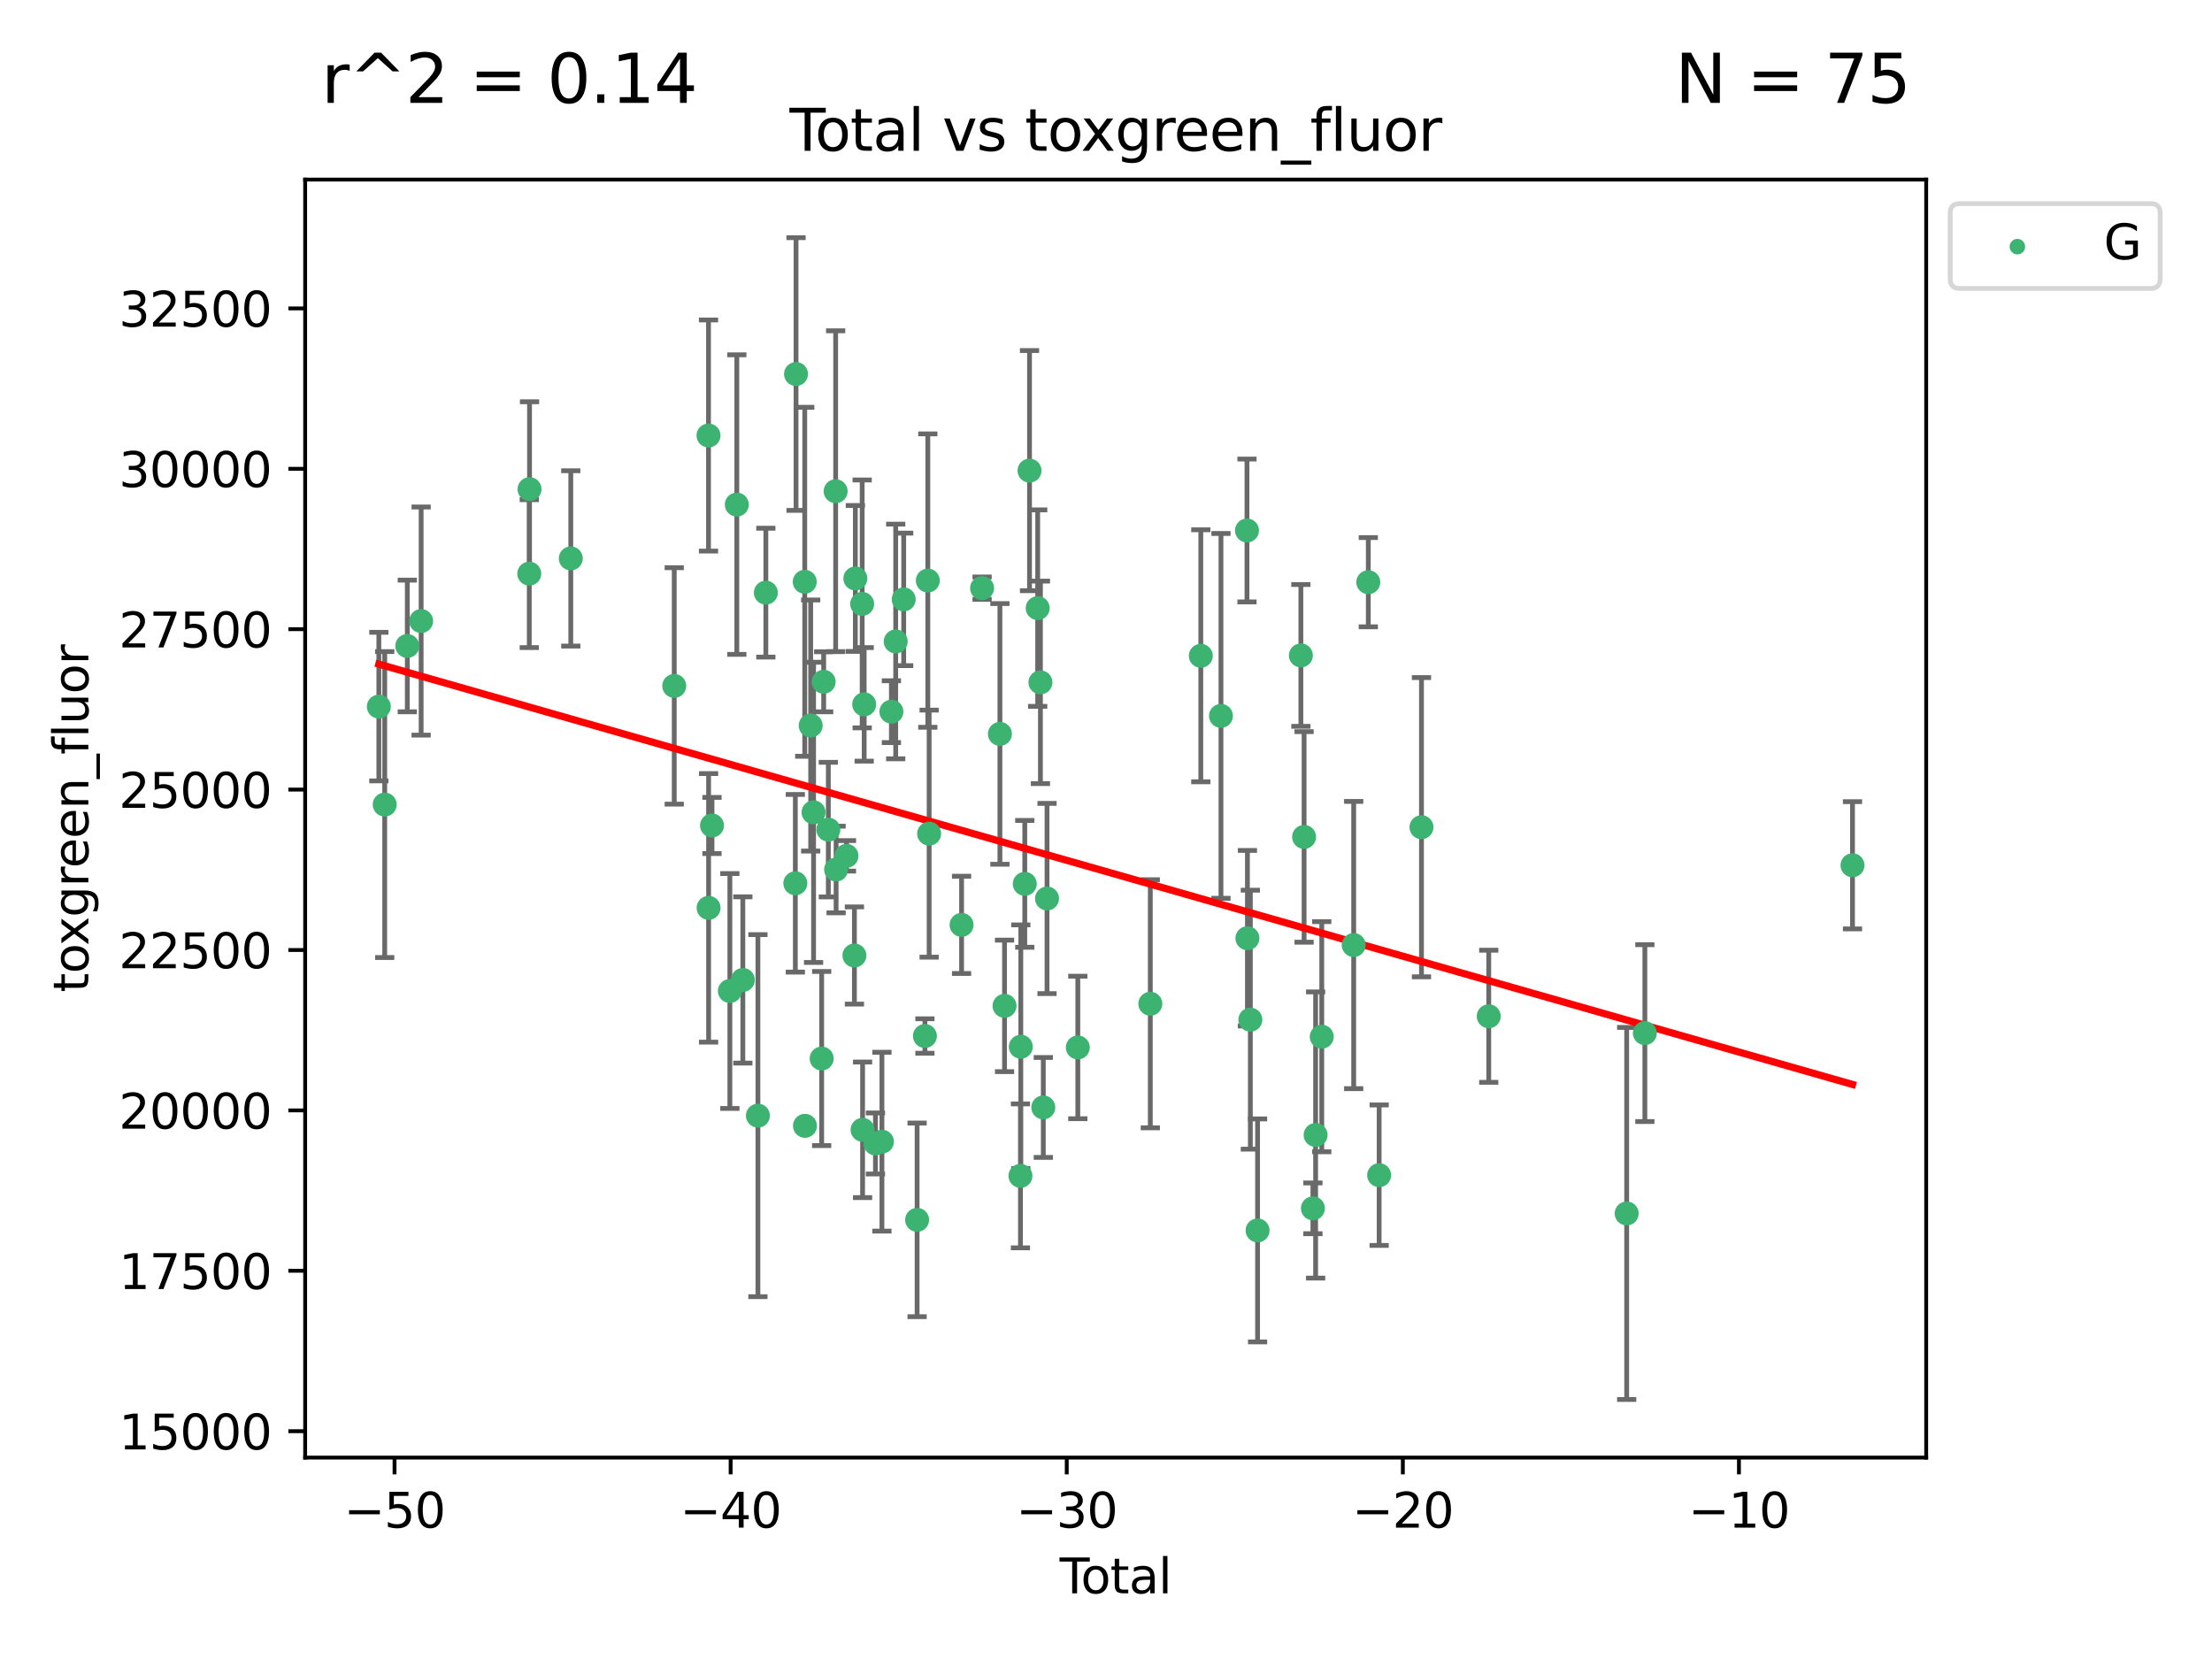 <?xml version="1.0" encoding="utf-8" standalone="no"?>
<!DOCTYPE svg PUBLIC "-//W3C//DTD SVG 1.1//EN"
  "http://www.w3.org/Graphics/SVG/1.1/DTD/svg11.dtd">
<svg xmlns:xlink="http://www.w3.org/1999/xlink" width="460.8pt" height="345.6pt" viewBox="0 0 460.8 345.6" xmlns="http://www.w3.org/2000/svg" version="1.1">
 <defs>
  <style type="text/css">*{stroke-linejoin: round; stroke-linecap: butt}</style>
 </defs>
 <g id="figure_1">
  <g id="patch_1">
   <path d="M 0 345.6 
L 460.8 345.6 
L 460.8 0 
L 0 0 
z
" style="fill: #ffffff"/>
  </g>
  <g id="axes_1">
   <g id="patch_2">
    <path d="M 63.571 303.64 
L 401.26 303.64 
L 401.26 37.411 
L 63.571 37.411 
z
" style="fill: #ffffff"/>
   </g>
   <g id="PathCollection_1">
    <defs>
     <path id="m73613fab55" d="M 0 1.118 
C 0.297 1.118 0.581 1 0.791 0.791 
C 1 0.581 1.118 0.297 1.118 0 
C 1.118 -0.297 1 -0.581 0.791 -0.791 
C 0.581 -1 0.297 -1.118 0 -1.118 
C -0.297 -1.118 -0.581 -1 -0.791 -0.791 
C -1 -0.581 -1.118 -0.297 -1.118 0 
C -1.118 0.297 -1 0.581 -0.791 0.791 
C -0.581 1 -0.297 1.118 0 1.118 
z
" style="stroke: #3cb371"/>
    </defs>
    <g clip-path="url(#pc0d60e5854)">
     <use xlink:href="#m73613fab55" x="78.921" y="147.197" style="fill: #3cb371; stroke: #3cb371"/>
     <use xlink:href="#m73613fab55" x="80.143" y="167.606" style="fill: #3cb371; stroke: #3cb371"/>
     <use xlink:href="#m73613fab55" x="84.848" y="134.567" style="fill: #3cb371; stroke: #3cb371"/>
     <use xlink:href="#m73613fab55" x="87.729" y="129.375" style="fill: #3cb371; stroke: #3cb371"/>
     <use xlink:href="#m73613fab55" x="110.258" y="119.499" style="fill: #3cb371; stroke: #3cb371"/>
     <use xlink:href="#m73613fab55" x="110.312" y="101.902" style="fill: #3cb371; stroke: #3cb371"/>
     <use xlink:href="#m73613fab55" x="118.905" y="116.327" style="fill: #3cb371; stroke: #3cb371"/>
     <use xlink:href="#m73613fab55" x="140.458" y="142.889" style="fill: #3cb371; stroke: #3cb371"/>
     <use xlink:href="#m73613fab55" x="147.595" y="90.726" style="fill: #3cb371; stroke: #3cb371"/>
     <use xlink:href="#m73613fab55" x="147.614" y="189.124" style="fill: #3cb371; stroke: #3cb371"/>
     <use xlink:href="#m73613fab55" x="148.322" y="171.961" style="fill: #3cb371; stroke: #3cb371"/>
     <use xlink:href="#m73613fab55" x="152.044" y="206.445" style="fill: #3cb371; stroke: #3cb371"/>
     <use xlink:href="#m73613fab55" x="153.492" y="105.117" style="fill: #3cb371; stroke: #3cb371"/>
     <use xlink:href="#m73613fab55" x="154.747" y="204.143" style="fill: #3cb371; stroke: #3cb371"/>
     <use xlink:href="#m73613fab55" x="157.889" y="232.409" style="fill: #3cb371; stroke: #3cb371"/>
     <use xlink:href="#m73613fab55" x="159.54" y="123.461" style="fill: #3cb371; stroke: #3cb371"/>
     <use xlink:href="#m73613fab55" x="165.684" y="184.003" style="fill: #3cb371; stroke: #3cb371"/>
     <use xlink:href="#m73613fab55" x="165.828" y="77.919" style="fill: #3cb371; stroke: #3cb371"/>
     <use xlink:href="#m73613fab55" x="167.644" y="121.196" style="fill: #3cb371; stroke: #3cb371"/>
     <use xlink:href="#m73613fab55" x="167.689" y="234.53" style="fill: #3cb371; stroke: #3cb371"/>
     <use xlink:href="#m73613fab55" x="168.882" y="151.139" style="fill: #3cb371; stroke: #3cb371"/>
     <use xlink:href="#m73613fab55" x="169.483" y="169.225" style="fill: #3cb371; stroke: #3cb371"/>
     <use xlink:href="#m73613fab55" x="171.17" y="220.509" style="fill: #3cb371; stroke: #3cb371"/>
     <use xlink:href="#m73613fab55" x="171.586" y="142.028" style="fill: #3cb371; stroke: #3cb371"/>
     <use xlink:href="#m73613fab55" x="172.557" y="172.828" style="fill: #3cb371; stroke: #3cb371"/>
     <use xlink:href="#m73613fab55" x="174.082" y="102.329" style="fill: #3cb371; stroke: #3cb371"/>
     <use xlink:href="#m73613fab55" x="174.176" y="181.138" style="fill: #3cb371; stroke: #3cb371"/>
     <use xlink:href="#m73613fab55" x="176.336" y="178.289" style="fill: #3cb371; stroke: #3cb371"/>
     <use xlink:href="#m73613fab55" x="177.992" y="199.048" style="fill: #3cb371; stroke: #3cb371"/>
     <use xlink:href="#m73613fab55" x="178.185" y="120.505" style="fill: #3cb371; stroke: #3cb371"/>
     <use xlink:href="#m73613fab55" x="179.605" y="125.808" style="fill: #3cb371; stroke: #3cb371"/>
     <use xlink:href="#m73613fab55" x="179.692" y="235.363" style="fill: #3cb371; stroke: #3cb371"/>
     <use xlink:href="#m73613fab55" x="180.026" y="146.731" style="fill: #3cb371; stroke: #3cb371"/>
     <use xlink:href="#m73613fab55" x="182.375" y="238.205" style="fill: #3cb371; stroke: #3cb371"/>
     <use xlink:href="#m73613fab55" x="183.722" y="237.832" style="fill: #3cb371; stroke: #3cb371"/>
     <use xlink:href="#m73613fab55" x="185.695" y="148.253" style="fill: #3cb371; stroke: #3cb371"/>
     <use xlink:href="#m73613fab55" x="186.593" y="133.631" style="fill: #3cb371; stroke: #3cb371"/>
     <use xlink:href="#m73613fab55" x="188.257" y="124.861" style="fill: #3cb371; stroke: #3cb371"/>
     <use xlink:href="#m73613fab55" x="191.05" y="254.122" style="fill: #3cb371; stroke: #3cb371"/>
     <use xlink:href="#m73613fab55" x="192.678" y="215.82" style="fill: #3cb371; stroke: #3cb371"/>
     <use xlink:href="#m73613fab55" x="193.281" y="120.942" style="fill: #3cb371; stroke: #3cb371"/>
     <use xlink:href="#m73613fab55" x="193.556" y="173.665" style="fill: #3cb371; stroke: #3cb371"/>
     <use xlink:href="#m73613fab55" x="200.313" y="192.668" style="fill: #3cb371; stroke: #3cb371"/>
     <use xlink:href="#m73613fab55" x="204.588" y="122.525" style="fill: #3cb371; stroke: #3cb371"/>
     <use xlink:href="#m73613fab55" x="208.3" y="152.887" style="fill: #3cb371; stroke: #3cb371"/>
     <use xlink:href="#m73613fab55" x="209.264" y="209.541" style="fill: #3cb371; stroke: #3cb371"/>
     <use xlink:href="#m73613fab55" x="212.581" y="244.957" style="fill: #3cb371; stroke: #3cb371"/>
     <use xlink:href="#m73613fab55" x="212.653" y="218.054" style="fill: #3cb371; stroke: #3cb371"/>
     <use xlink:href="#m73613fab55" x="213.48" y="184.123" style="fill: #3cb371; stroke: #3cb371"/>
     <use xlink:href="#m73613fab55" x="214.468" y="98.041" style="fill: #3cb371; stroke: #3cb371"/>
     <use xlink:href="#m73613fab55" x="216.169" y="126.68" style="fill: #3cb371; stroke: #3cb371"/>
     <use xlink:href="#m73613fab55" x="216.74" y="142.149" style="fill: #3cb371; stroke: #3cb371"/>
     <use xlink:href="#m73613fab55" x="217.338" y="230.699" style="fill: #3cb371; stroke: #3cb371"/>
     <use xlink:href="#m73613fab55" x="218.115" y="187.175" style="fill: #3cb371; stroke: #3cb371"/>
     <use xlink:href="#m73613fab55" x="224.528" y="218.204" style="fill: #3cb371; stroke: #3cb371"/>
     <use xlink:href="#m73613fab55" x="239.631" y="209.103" style="fill: #3cb371; stroke: #3cb371"/>
     <use xlink:href="#m73613fab55" x="250.151" y="136.616" style="fill: #3cb371; stroke: #3cb371"/>
     <use xlink:href="#m73613fab55" x="254.349" y="149.133" style="fill: #3cb371; stroke: #3cb371"/>
     <use xlink:href="#m73613fab55" x="259.768" y="110.51" style="fill: #3cb371; stroke: #3cb371"/>
     <use xlink:href="#m73613fab55" x="259.861" y="195.449" style="fill: #3cb371; stroke: #3cb371"/>
     <use xlink:href="#m73613fab55" x="260.471" y="212.417" style="fill: #3cb371; stroke: #3cb371"/>
     <use xlink:href="#m73613fab55" x="261.977" y="256.32" style="fill: #3cb371; stroke: #3cb371"/>
     <use xlink:href="#m73613fab55" x="270.997" y="136.539" style="fill: #3cb371; stroke: #3cb371"/>
     <use xlink:href="#m73613fab55" x="271.666" y="174.348" style="fill: #3cb371; stroke: #3cb371"/>
     <use xlink:href="#m73613fab55" x="273.503" y="251.718" style="fill: #3cb371; stroke: #3cb371"/>
     <use xlink:href="#m73613fab55" x="274.068" y="236.438" style="fill: #3cb371; stroke: #3cb371"/>
     <use xlink:href="#m73613fab55" x="275.346" y="215.966" style="fill: #3cb371; stroke: #3cb371"/>
     <use xlink:href="#m73613fab55" x="281.999" y="196.869" style="fill: #3cb371; stroke: #3cb371"/>
     <use xlink:href="#m73613fab55" x="285.041" y="121.282" style="fill: #3cb371; stroke: #3cb371"/>
     <use xlink:href="#m73613fab55" x="287.302" y="244.81" style="fill: #3cb371; stroke: #3cb371"/>
     <use xlink:href="#m73613fab55" x="296.121" y="172.321" style="fill: #3cb371; stroke: #3cb371"/>
     <use xlink:href="#m73613fab55" x="310.133" y="211.707" style="fill: #3cb371; stroke: #3cb371"/>
     <use xlink:href="#m73613fab55" x="338.867" y="252.787" style="fill: #3cb371; stroke: #3cb371"/>
     <use xlink:href="#m73613fab55" x="342.654" y="215.217" style="fill: #3cb371; stroke: #3cb371"/>
     <use xlink:href="#m73613fab55" x="385.911" y="180.252" style="fill: #3cb371; stroke: #3cb371"/>
    </g>
   </g>
   <g id="matplotlib.axis_1">
    <g id="xtick_1">
     <g id="line2d_1">
      <defs>
       <path id="m029ba5cddb" d="M 0 0 
L 0 3.5 
" style="stroke: #000000; stroke-width: 0.8"/>
      </defs>
      <g>
       <use xlink:href="#m029ba5cddb" x="82.19" y="303.64" style="stroke: #000000; stroke-width: 0.8"/>
      </g>
     </g>
     <g id="text_1">
      <!-- −50 -->
      <g transform="translate(71.637 318.238)scale(0.1 -0.1)">
       <defs>
        <path id="DejaVuSans-2212" d="M 678 2272 
L 4684 2272 
L 4684 1741 
L 678 1741 
L 678 2272 
z
" transform="scale(0.016)"/>
        <path id="DejaVuSans-35" d="M 691 4666 
L 3169 4666 
L 3169 4134 
L 1269 4134 
L 1269 2991 
Q 1406 3038 1543 3061 
Q 1681 3084 1819 3084 
Q 2600 3084 3056 2656 
Q 3513 2228 3513 1497 
Q 3513 744 3044 326 
Q 2575 -91 1722 -91 
Q 1428 -91 1123 -41 
Q 819 9 494 109 
L 494 744 
Q 775 591 1075 516 
Q 1375 441 1709 441 
Q 2250 441 2565 725 
Q 2881 1009 2881 1497 
Q 2881 1984 2565 2268 
Q 2250 2553 1709 2553 
Q 1456 2553 1204 2497 
Q 953 2441 691 2322 
L 691 4666 
z
" transform="scale(0.016)"/>
        <path id="DejaVuSans-30" d="M 2034 4250 
Q 1547 4250 1301 3770 
Q 1056 3291 1056 2328 
Q 1056 1369 1301 889 
Q 1547 409 2034 409 
Q 2525 409 2770 889 
Q 3016 1369 3016 2328 
Q 3016 3291 2770 3770 
Q 2525 4250 2034 4250 
z
M 2034 4750 
Q 2819 4750 3233 4129 
Q 3647 3509 3647 2328 
Q 3647 1150 3233 529 
Q 2819 -91 2034 -91 
Q 1250 -91 836 529 
Q 422 1150 422 2328 
Q 422 3509 836 4129 
Q 1250 4750 2034 4750 
z
" transform="scale(0.016)"/>
       </defs>
       <use xlink:href="#DejaVuSans-2212"/>
       <use xlink:href="#DejaVuSans-35" x="83.789"/>
       <use xlink:href="#DejaVuSans-30" x="147.412"/>
      </g>
     </g>
    </g>
    <g id="xtick_2">
     <g id="line2d_2">
      <g>
       <use xlink:href="#m029ba5cddb" x="152.205" y="303.64" style="stroke: #000000; stroke-width: 0.8"/>
      </g>
     </g>
     <g id="text_2">
      <!-- −40 -->
      <g transform="translate(141.653 318.238)scale(0.1 -0.1)">
       <defs>
        <path id="DejaVuSans-34" d="M 2419 4116 
L 825 1625 
L 2419 1625 
L 2419 4116 
z
M 2253 4666 
L 3047 4666 
L 3047 1625 
L 3713 1625 
L 3713 1100 
L 3047 1100 
L 3047 0 
L 2419 0 
L 2419 1100 
L 313 1100 
L 313 1709 
L 2253 4666 
z
" transform="scale(0.016)"/>
       </defs>
       <use xlink:href="#DejaVuSans-2212"/>
       <use xlink:href="#DejaVuSans-34" x="83.789"/>
       <use xlink:href="#DejaVuSans-30" x="147.412"/>
      </g>
     </g>
    </g>
    <g id="xtick_3">
     <g id="line2d_3">
      <g>
       <use xlink:href="#m029ba5cddb" x="222.221" y="303.64" style="stroke: #000000; stroke-width: 0.8"/>
      </g>
     </g>
     <g id="text_3">
      <!-- −30 -->
      <g transform="translate(211.669 318.238)scale(0.1 -0.1)">
       <defs>
        <path id="DejaVuSans-33" d="M 2597 2516 
Q 3050 2419 3304 2112 
Q 3559 1806 3559 1356 
Q 3559 666 3084 287 
Q 2609 -91 1734 -91 
Q 1441 -91 1130 -33 
Q 819 25 488 141 
L 488 750 
Q 750 597 1062 519 
Q 1375 441 1716 441 
Q 2309 441 2620 675 
Q 2931 909 2931 1356 
Q 2931 1769 2642 2001 
Q 2353 2234 1838 2234 
L 1294 2234 
L 1294 2753 
L 1863 2753 
Q 2328 2753 2575 2939 
Q 2822 3125 2822 3475 
Q 2822 3834 2567 4026 
Q 2313 4219 1838 4219 
Q 1578 4219 1281 4162 
Q 984 4106 628 3988 
L 628 4550 
Q 988 4650 1302 4700 
Q 1616 4750 1894 4750 
Q 2613 4750 3031 4423 
Q 3450 4097 3450 3541 
Q 3450 3153 3228 2886 
Q 3006 2619 2597 2516 
z
" transform="scale(0.016)"/>
       </defs>
       <use xlink:href="#DejaVuSans-2212"/>
       <use xlink:href="#DejaVuSans-33" x="83.789"/>
       <use xlink:href="#DejaVuSans-30" x="147.412"/>
      </g>
     </g>
    </g>
    <g id="xtick_4">
     <g id="line2d_4">
      <g>
       <use xlink:href="#m029ba5cddb" x="292.237" y="303.64" style="stroke: #000000; stroke-width: 0.8"/>
      </g>
     </g>
     <g id="text_4">
      <!-- −20 -->
      <g transform="translate(281.684 318.238)scale(0.1 -0.1)">
       <defs>
        <path id="DejaVuSans-32" d="M 1228 531 
L 3431 531 
L 3431 0 
L 469 0 
L 469 531 
Q 828 903 1448 1529 
Q 2069 2156 2228 2338 
Q 2531 2678 2651 2914 
Q 2772 3150 2772 3378 
Q 2772 3750 2511 3984 
Q 2250 4219 1831 4219 
Q 1534 4219 1204 4116 
Q 875 4013 500 3803 
L 500 4441 
Q 881 4594 1212 4672 
Q 1544 4750 1819 4750 
Q 2544 4750 2975 4387 
Q 3406 4025 3406 3419 
Q 3406 3131 3298 2873 
Q 3191 2616 2906 2266 
Q 2828 2175 2409 1742 
Q 1991 1309 1228 531 
z
" transform="scale(0.016)"/>
       </defs>
       <use xlink:href="#DejaVuSans-2212"/>
       <use xlink:href="#DejaVuSans-32" x="83.789"/>
       <use xlink:href="#DejaVuSans-30" x="147.412"/>
      </g>
     </g>
    </g>
    <g id="xtick_5">
     <g id="line2d_5">
      <g>
       <use xlink:href="#m029ba5cddb" x="362.252" y="303.64" style="stroke: #000000; stroke-width: 0.8"/>
      </g>
     </g>
     <g id="text_5">
      <!-- −10 -->
      <g transform="translate(351.7 318.238)scale(0.1 -0.1)">
       <defs>
        <path id="DejaVuSans-31" d="M 794 531 
L 1825 531 
L 1825 4091 
L 703 3866 
L 703 4441 
L 1819 4666 
L 2450 4666 
L 2450 531 
L 3481 531 
L 3481 0 
L 794 0 
L 794 531 
z
" transform="scale(0.016)"/>
       </defs>
       <use xlink:href="#DejaVuSans-2212"/>
       <use xlink:href="#DejaVuSans-31" x="83.789"/>
       <use xlink:href="#DejaVuSans-30" x="147.412"/>
      </g>
     </g>
    </g>
    <g id="text_6">
     <!-- Total -->
     <g transform="translate(220.739 331.917)scale(0.1 -0.1)">
      <defs>
       <path id="DejaVuSans-54" d="M -19 4666 
L 3928 4666 
L 3928 4134 
L 2272 4134 
L 2272 0 
L 1638 0 
L 1638 4134 
L -19 4134 
L -19 4666 
z
" transform="scale(0.016)"/>
       <path id="DejaVuSans-6f" d="M 1959 3097 
Q 1497 3097 1228 2736 
Q 959 2375 959 1747 
Q 959 1119 1226 758 
Q 1494 397 1959 397 
Q 2419 397 2687 759 
Q 2956 1122 2956 1747 
Q 2956 2369 2687 2733 
Q 2419 3097 1959 3097 
z
M 1959 3584 
Q 2709 3584 3137 3096 
Q 3566 2609 3566 1747 
Q 3566 888 3137 398 
Q 2709 -91 1959 -91 
Q 1206 -91 779 398 
Q 353 888 353 1747 
Q 353 2609 779 3096 
Q 1206 3584 1959 3584 
z
" transform="scale(0.016)"/>
       <path id="DejaVuSans-74" d="M 1172 4494 
L 1172 3500 
L 2356 3500 
L 2356 3053 
L 1172 3053 
L 1172 1153 
Q 1172 725 1289 603 
Q 1406 481 1766 481 
L 2356 481 
L 2356 0 
L 1766 0 
Q 1100 0 847 248 
Q 594 497 594 1153 
L 594 3053 
L 172 3053 
L 172 3500 
L 594 3500 
L 594 4494 
L 1172 4494 
z
" transform="scale(0.016)"/>
       <path id="DejaVuSans-61" d="M 2194 1759 
Q 1497 1759 1228 1600 
Q 959 1441 959 1056 
Q 959 750 1161 570 
Q 1363 391 1709 391 
Q 2188 391 2477 730 
Q 2766 1069 2766 1631 
L 2766 1759 
L 2194 1759 
z
M 3341 1997 
L 3341 0 
L 2766 0 
L 2766 531 
Q 2569 213 2275 61 
Q 1981 -91 1556 -91 
Q 1019 -91 701 211 
Q 384 513 384 1019 
Q 384 1609 779 1909 
Q 1175 2209 1959 2209 
L 2766 2209 
L 2766 2266 
Q 2766 2663 2505 2880 
Q 2244 3097 1772 3097 
Q 1472 3097 1187 3025 
Q 903 2953 641 2809 
L 641 3341 
Q 956 3463 1253 3523 
Q 1550 3584 1831 3584 
Q 2591 3584 2966 3190 
Q 3341 2797 3341 1997 
z
" transform="scale(0.016)"/>
       <path id="DejaVuSans-6c" d="M 603 4863 
L 1178 4863 
L 1178 0 
L 603 0 
L 603 4863 
z
" transform="scale(0.016)"/>
      </defs>
      <use xlink:href="#DejaVuSans-54"/>
      <use xlink:href="#DejaVuSans-6f" x="44.084"/>
      <use xlink:href="#DejaVuSans-74" x="105.266"/>
      <use xlink:href="#DejaVuSans-61" x="144.475"/>
      <use xlink:href="#DejaVuSans-6c" x="205.754"/>
     </g>
    </g>
   </g>
   <g id="matplotlib.axis_2">
    <g id="ytick_1">
     <g id="line2d_6">
      <defs>
       <path id="m4f0181e792" d="M 0 0 
L -3.5 0 
" style="stroke: #000000; stroke-width: 0.8"/>
      </defs>
      <g>
       <use xlink:href="#m4f0181e792" x="63.571" y="298.144" style="stroke: #000000; stroke-width: 0.8"/>
      </g>
     </g>
     <g id="text_7">
      <!-- 15000 -->
      <g transform="translate(24.759 301.943)scale(0.1 -0.1)">
       <use xlink:href="#DejaVuSans-31"/>
       <use xlink:href="#DejaVuSans-35" x="63.623"/>
       <use xlink:href="#DejaVuSans-30" x="127.246"/>
       <use xlink:href="#DejaVuSans-30" x="190.869"/>
       <use xlink:href="#DejaVuSans-30" x="254.492"/>
      </g>
     </g>
    </g>
    <g id="ytick_2">
     <g id="line2d_7">
      <g>
       <use xlink:href="#m4f0181e792" x="63.571" y="264.73" style="stroke: #000000; stroke-width: 0.8"/>
      </g>
     </g>
     <g id="text_8">
      <!-- 17500 -->
      <g transform="translate(24.759 268.529)scale(0.1 -0.1)">
       <defs>
        <path id="DejaVuSans-37" d="M 525 4666 
L 3525 4666 
L 3525 4397 
L 1831 0 
L 1172 0 
L 2766 4134 
L 525 4134 
L 525 4666 
z
" transform="scale(0.016)"/>
       </defs>
       <use xlink:href="#DejaVuSans-31"/>
       <use xlink:href="#DejaVuSans-37" x="63.623"/>
       <use xlink:href="#DejaVuSans-35" x="127.246"/>
       <use xlink:href="#DejaVuSans-30" x="190.869"/>
       <use xlink:href="#DejaVuSans-30" x="254.492"/>
      </g>
     </g>
    </g>
    <g id="ytick_3">
     <g id="line2d_8">
      <g>
       <use xlink:href="#m4f0181e792" x="63.571" y="231.316" style="stroke: #000000; stroke-width: 0.8"/>
      </g>
     </g>
     <g id="text_9">
      <!-- 20000 -->
      <g transform="translate(24.759 235.115)scale(0.1 -0.1)">
       <use xlink:href="#DejaVuSans-32"/>
       <use xlink:href="#DejaVuSans-30" x="63.623"/>
       <use xlink:href="#DejaVuSans-30" x="127.246"/>
       <use xlink:href="#DejaVuSans-30" x="190.869"/>
       <use xlink:href="#DejaVuSans-30" x="254.492"/>
      </g>
     </g>
    </g>
    <g id="ytick_4">
     <g id="line2d_9">
      <g>
       <use xlink:href="#m4f0181e792" x="63.571" y="197.901" style="stroke: #000000; stroke-width: 0.8"/>
      </g>
     </g>
     <g id="text_10">
      <!-- 22500 -->
      <g transform="translate(24.759 201.7)scale(0.1 -0.1)">
       <use xlink:href="#DejaVuSans-32"/>
       <use xlink:href="#DejaVuSans-32" x="63.623"/>
       <use xlink:href="#DejaVuSans-35" x="127.246"/>
       <use xlink:href="#DejaVuSans-30" x="190.869"/>
       <use xlink:href="#DejaVuSans-30" x="254.492"/>
      </g>
     </g>
    </g>
    <g id="ytick_5">
     <g id="line2d_10">
      <g>
       <use xlink:href="#m4f0181e792" x="63.571" y="164.487" style="stroke: #000000; stroke-width: 0.8"/>
      </g>
     </g>
     <g id="text_11">
      <!-- 25000 -->
      <g transform="translate(24.759 168.286)scale(0.1 -0.1)">
       <use xlink:href="#DejaVuSans-32"/>
       <use xlink:href="#DejaVuSans-35" x="63.623"/>
       <use xlink:href="#DejaVuSans-30" x="127.246"/>
       <use xlink:href="#DejaVuSans-30" x="190.869"/>
       <use xlink:href="#DejaVuSans-30" x="254.492"/>
      </g>
     </g>
    </g>
    <g id="ytick_6">
     <g id="line2d_11">
      <g>
       <use xlink:href="#m4f0181e792" x="63.571" y="131.073" style="stroke: #000000; stroke-width: 0.8"/>
      </g>
     </g>
     <g id="text_12">
      <!-- 27500 -->
      <g transform="translate(24.759 134.872)scale(0.1 -0.1)">
       <use xlink:href="#DejaVuSans-32"/>
       <use xlink:href="#DejaVuSans-37" x="63.623"/>
       <use xlink:href="#DejaVuSans-35" x="127.246"/>
       <use xlink:href="#DejaVuSans-30" x="190.869"/>
       <use xlink:href="#DejaVuSans-30" x="254.492"/>
      </g>
     </g>
    </g>
    <g id="ytick_7">
     <g id="line2d_12">
      <g>
       <use xlink:href="#m4f0181e792" x="63.571" y="97.658" style="stroke: #000000; stroke-width: 0.8"/>
      </g>
     </g>
     <g id="text_13">
      <!-- 30000 -->
      <g transform="translate(24.759 101.458)scale(0.1 -0.1)">
       <use xlink:href="#DejaVuSans-33"/>
       <use xlink:href="#DejaVuSans-30" x="63.623"/>
       <use xlink:href="#DejaVuSans-30" x="127.246"/>
       <use xlink:href="#DejaVuSans-30" x="190.869"/>
       <use xlink:href="#DejaVuSans-30" x="254.492"/>
      </g>
     </g>
    </g>
    <g id="ytick_8">
     <g id="line2d_13">
      <g>
       <use xlink:href="#m4f0181e792" x="63.571" y="64.244" style="stroke: #000000; stroke-width: 0.8"/>
      </g>
     </g>
     <g id="text_14">
      <!-- 32500 -->
      <g transform="translate(24.759 68.043)scale(0.1 -0.1)">
       <use xlink:href="#DejaVuSans-33"/>
       <use xlink:href="#DejaVuSans-32" x="63.623"/>
       <use xlink:href="#DejaVuSans-35" x="127.246"/>
       <use xlink:href="#DejaVuSans-30" x="190.869"/>
       <use xlink:href="#DejaVuSans-30" x="254.492"/>
      </g>
     </g>
    </g>
    <g id="text_15">
     <!-- toxgreen_fluor -->
     <g transform="translate(18.401 206.72)rotate(-90)scale(0.1 -0.1)">
      <defs>
       <path id="DejaVuSans-78" d="M 3513 3500 
L 2247 1797 
L 3578 0 
L 2900 0 
L 1881 1375 
L 863 0 
L 184 0 
L 1544 1831 
L 300 3500 
L 978 3500 
L 1906 2253 
L 2834 3500 
L 3513 3500 
z
" transform="scale(0.016)"/>
       <path id="DejaVuSans-67" d="M 2906 1791 
Q 2906 2416 2648 2759 
Q 2391 3103 1925 3103 
Q 1463 3103 1205 2759 
Q 947 2416 947 1791 
Q 947 1169 1205 825 
Q 1463 481 1925 481 
Q 2391 481 2648 825 
Q 2906 1169 2906 1791 
z
M 3481 434 
Q 3481 -459 3084 -895 
Q 2688 -1331 1869 -1331 
Q 1566 -1331 1297 -1286 
Q 1028 -1241 775 -1147 
L 775 -588 
Q 1028 -725 1275 -790 
Q 1522 -856 1778 -856 
Q 2344 -856 2625 -561 
Q 2906 -266 2906 331 
L 2906 616 
Q 2728 306 2450 153 
Q 2172 0 1784 0 
Q 1141 0 747 490 
Q 353 981 353 1791 
Q 353 2603 747 3093 
Q 1141 3584 1784 3584 
Q 2172 3584 2450 3431 
Q 2728 3278 2906 2969 
L 2906 3500 
L 3481 3500 
L 3481 434 
z
" transform="scale(0.016)"/>
       <path id="DejaVuSans-72" d="M 2631 2963 
Q 2534 3019 2420 3045 
Q 2306 3072 2169 3072 
Q 1681 3072 1420 2755 
Q 1159 2438 1159 1844 
L 1159 0 
L 581 0 
L 581 3500 
L 1159 3500 
L 1159 2956 
Q 1341 3275 1631 3429 
Q 1922 3584 2338 3584 
Q 2397 3584 2469 3576 
Q 2541 3569 2628 3553 
L 2631 2963 
z
" transform="scale(0.016)"/>
       <path id="DejaVuSans-65" d="M 3597 1894 
L 3597 1613 
L 953 1613 
Q 991 1019 1311 708 
Q 1631 397 2203 397 
Q 2534 397 2845 478 
Q 3156 559 3463 722 
L 3463 178 
Q 3153 47 2828 -22 
Q 2503 -91 2169 -91 
Q 1331 -91 842 396 
Q 353 884 353 1716 
Q 353 2575 817 3079 
Q 1281 3584 2069 3584 
Q 2775 3584 3186 3129 
Q 3597 2675 3597 1894 
z
M 3022 2063 
Q 3016 2534 2758 2815 
Q 2500 3097 2075 3097 
Q 1594 3097 1305 2825 
Q 1016 2553 972 2059 
L 3022 2063 
z
" transform="scale(0.016)"/>
       <path id="DejaVuSans-6e" d="M 3513 2113 
L 3513 0 
L 2938 0 
L 2938 2094 
Q 2938 2591 2744 2837 
Q 2550 3084 2163 3084 
Q 1697 3084 1428 2787 
Q 1159 2491 1159 1978 
L 1159 0 
L 581 0 
L 581 3500 
L 1159 3500 
L 1159 2956 
Q 1366 3272 1645 3428 
Q 1925 3584 2291 3584 
Q 2894 3584 3203 3211 
Q 3513 2838 3513 2113 
z
" transform="scale(0.016)"/>
       <path id="DejaVuSans-5f" d="M 3263 -1063 
L 3263 -1509 
L -63 -1509 
L -63 -1063 
L 3263 -1063 
z
" transform="scale(0.016)"/>
       <path id="DejaVuSans-66" d="M 2375 4863 
L 2375 4384 
L 1825 4384 
Q 1516 4384 1395 4259 
Q 1275 4134 1275 3809 
L 1275 3500 
L 2222 3500 
L 2222 3053 
L 1275 3053 
L 1275 0 
L 697 0 
L 697 3053 
L 147 3053 
L 147 3500 
L 697 3500 
L 697 3744 
Q 697 4328 969 4595 
Q 1241 4863 1831 4863 
L 2375 4863 
z
" transform="scale(0.016)"/>
       <path id="DejaVuSans-75" d="M 544 1381 
L 544 3500 
L 1119 3500 
L 1119 1403 
Q 1119 906 1312 657 
Q 1506 409 1894 409 
Q 2359 409 2629 706 
Q 2900 1003 2900 1516 
L 2900 3500 
L 3475 3500 
L 3475 0 
L 2900 0 
L 2900 538 
Q 2691 219 2414 64 
Q 2138 -91 1772 -91 
Q 1169 -91 856 284 
Q 544 659 544 1381 
z
M 1991 3584 
L 1991 3584 
z
" transform="scale(0.016)"/>
      </defs>
      <use xlink:href="#DejaVuSans-74"/>
      <use xlink:href="#DejaVuSans-6f" x="39.209"/>
      <use xlink:href="#DejaVuSans-78" x="97.266"/>
      <use xlink:href="#DejaVuSans-67" x="156.445"/>
      <use xlink:href="#DejaVuSans-72" x="219.922"/>
      <use xlink:href="#DejaVuSans-65" x="258.785"/>
      <use xlink:href="#DejaVuSans-65" x="320.309"/>
      <use xlink:href="#DejaVuSans-6e" x="381.832"/>
      <use xlink:href="#DejaVuSans-5f" x="445.211"/>
      <use xlink:href="#DejaVuSans-66" x="495.211"/>
      <use xlink:href="#DejaVuSans-6c" x="530.416"/>
      <use xlink:href="#DejaVuSans-75" x="558.199"/>
      <use xlink:href="#DejaVuSans-6f" x="621.578"/>
      <use xlink:href="#DejaVuSans-72" x="682.76"/>
     </g>
    </g>
   </g>
   <g id="LineCollection_1">
    <path d="M 78.921 162.675 
L 78.921 131.718 
" clip-path="url(#pc0d60e5854)" style="fill: none; stroke: #696969"/>
    <path d="M 80.143 199.471 
L 80.143 135.741 
" clip-path="url(#pc0d60e5854)" style="fill: none; stroke: #696969"/>
    <path d="M 84.848 148.281 
L 84.848 120.852 
" clip-path="url(#pc0d60e5854)" style="fill: none; stroke: #696969"/>
    <path d="M 87.729 153.136 
L 87.729 105.615 
" clip-path="url(#pc0d60e5854)" style="fill: none; stroke: #696969"/>
    <path d="M 110.258 134.905 
L 110.258 104.093 
" clip-path="url(#pc0d60e5854)" style="fill: none; stroke: #696969"/>
    <path d="M 110.312 120.113 
L 110.312 83.692 
" clip-path="url(#pc0d60e5854)" style="fill: none; stroke: #696969"/>
    <path d="M 118.905 134.591 
L 118.905 98.063 
" clip-path="url(#pc0d60e5854)" style="fill: none; stroke: #696969"/>
    <path d="M 140.458 167.52 
L 140.458 118.258 
" clip-path="url(#pc0d60e5854)" style="fill: none; stroke: #696969"/>
    <path d="M 147.595 114.797 
L 147.595 66.655 
" clip-path="url(#pc0d60e5854)" style="fill: none; stroke: #696969"/>
    <path d="M 147.614 217.096 
L 147.614 161.151 
" clip-path="url(#pc0d60e5854)" style="fill: none; stroke: #696969"/>
    <path d="M 148.322 177.81 
L 148.322 166.112 
" clip-path="url(#pc0d60e5854)" style="fill: none; stroke: #696969"/>
    <path d="M 152.044 230.907 
L 152.044 181.983 
" clip-path="url(#pc0d60e5854)" style="fill: none; stroke: #696969"/>
    <path d="M 153.492 136.32 
L 153.492 73.914 
" clip-path="url(#pc0d60e5854)" style="fill: none; stroke: #696969"/>
    <path d="M 154.747 221.46 
L 154.747 186.825 
" clip-path="url(#pc0d60e5854)" style="fill: none; stroke: #696969"/>
    <path d="M 157.889 270.118 
L 157.889 194.7 
" clip-path="url(#pc0d60e5854)" style="fill: none; stroke: #696969"/>
    <path d="M 159.54 136.882 
L 159.54 110.04 
" clip-path="url(#pc0d60e5854)" style="fill: none; stroke: #696969"/>
    <path d="M 165.684 202.506 
L 165.684 165.5 
" clip-path="url(#pc0d60e5854)" style="fill: none; stroke: #696969"/>
    <path d="M 165.828 106.325 
L 165.828 49.513 
" clip-path="url(#pc0d60e5854)" style="fill: none; stroke: #696969"/>
    <path d="M 167.644 157.543 
L 167.644 84.849 
" clip-path="url(#pc0d60e5854)" style="fill: none; stroke: #696969"/>
    <path d="M 167.689 235.53 
L 167.689 233.53 
" clip-path="url(#pc0d60e5854)" style="fill: none; stroke: #696969"/>
    <path d="M 168.882 177.29 
L 168.882 124.988 
" clip-path="url(#pc0d60e5854)" style="fill: none; stroke: #696969"/>
    <path d="M 169.483 200.494 
L 169.483 137.957 
" clip-path="url(#pc0d60e5854)" style="fill: none; stroke: #696969"/>
    <path d="M 171.17 238.644 
L 171.17 202.373 
" clip-path="url(#pc0d60e5854)" style="fill: none; stroke: #696969"/>
    <path d="M 171.586 148.282 
L 171.586 135.775 
" clip-path="url(#pc0d60e5854)" style="fill: none; stroke: #696969"/>
    <path d="M 172.557 186.849 
L 172.557 158.807 
" clip-path="url(#pc0d60e5854)" style="fill: none; stroke: #696969"/>
    <path d="M 174.082 135.747 
L 174.082 68.911 
" clip-path="url(#pc0d60e5854)" style="fill: none; stroke: #696969"/>
    <path d="M 174.176 190.164 
L 174.176 172.112 
" clip-path="url(#pc0d60e5854)" style="fill: none; stroke: #696969"/>
    <path d="M 176.336 181.466 
L 176.336 175.112 
" clip-path="url(#pc0d60e5854)" style="fill: none; stroke: #696969"/>
    <path d="M 177.992 209.175 
L 177.992 188.92 
" clip-path="url(#pc0d60e5854)" style="fill: none; stroke: #696969"/>
    <path d="M 178.185 135.702 
L 178.185 105.307 
" clip-path="url(#pc0d60e5854)" style="fill: none; stroke: #696969"/>
    <path d="M 179.605 151.631 
L 179.605 99.986 
" clip-path="url(#pc0d60e5854)" style="fill: none; stroke: #696969"/>
    <path d="M 179.692 249.484 
L 179.692 221.243 
" clip-path="url(#pc0d60e5854)" style="fill: none; stroke: #696969"/>
    <path d="M 180.026 158.562 
L 180.026 134.9 
" clip-path="url(#pc0d60e5854)" style="fill: none; stroke: #696969"/>
    <path d="M 182.375 244.559 
L 182.375 231.851 
" clip-path="url(#pc0d60e5854)" style="fill: none; stroke: #696969"/>
    <path d="M 183.722 256.458 
L 183.722 219.206 
" clip-path="url(#pc0d60e5854)" style="fill: none; stroke: #696969"/>
    <path d="M 185.695 154.692 
L 185.695 141.815 
" clip-path="url(#pc0d60e5854)" style="fill: none; stroke: #696969"/>
    <path d="M 186.593 158.073 
L 186.593 109.188 
" clip-path="url(#pc0d60e5854)" style="fill: none; stroke: #696969"/>
    <path d="M 188.257 138.666 
L 188.257 111.057 
" clip-path="url(#pc0d60e5854)" style="fill: none; stroke: #696969"/>
    <path d="M 191.05 274.29 
L 191.05 233.953 
" clip-path="url(#pc0d60e5854)" style="fill: none; stroke: #696969"/>
    <path d="M 192.678 219.406 
L 192.678 212.235 
" clip-path="url(#pc0d60e5854)" style="fill: none; stroke: #696969"/>
    <path d="M 193.281 151.504 
L 193.281 90.381 
" clip-path="url(#pc0d60e5854)" style="fill: none; stroke: #696969"/>
    <path d="M 193.556 199.397 
L 193.556 147.933 
" clip-path="url(#pc0d60e5854)" style="fill: none; stroke: #696969"/>
    <path d="M 200.313 202.796 
L 200.313 182.539 
" clip-path="url(#pc0d60e5854)" style="fill: none; stroke: #696969"/>
    <path d="M 204.588 124.857 
L 204.588 120.193 
" clip-path="url(#pc0d60e5854)" style="fill: none; stroke: #696969"/>
    <path d="M 208.3 180.038 
L 208.3 125.737 
" clip-path="url(#pc0d60e5854)" style="fill: none; stroke: #696969"/>
    <path d="M 209.264 223.238 
L 209.264 195.844 
" clip-path="url(#pc0d60e5854)" style="fill: none; stroke: #696969"/>
    <path d="M 212.581 259.949 
L 212.581 229.965 
" clip-path="url(#pc0d60e5854)" style="fill: none; stroke: #696969"/>
    <path d="M 212.653 243.436 
L 212.653 192.673 
" clip-path="url(#pc0d60e5854)" style="fill: none; stroke: #696969"/>
    <path d="M 213.48 197.331 
L 213.48 170.915 
" clip-path="url(#pc0d60e5854)" style="fill: none; stroke: #696969"/>
    <path d="M 214.468 123.054 
L 214.468 73.027 
" clip-path="url(#pc0d60e5854)" style="fill: none; stroke: #696969"/>
    <path d="M 216.169 147.142 
L 216.169 106.218 
" clip-path="url(#pc0d60e5854)" style="fill: none; stroke: #696969"/>
    <path d="M 216.74 163.239 
L 216.74 121.058 
" clip-path="url(#pc0d60e5854)" style="fill: none; stroke: #696969"/>
    <path d="M 217.338 241.106 
L 217.338 220.292 
" clip-path="url(#pc0d60e5854)" style="fill: none; stroke: #696969"/>
    <path d="M 218.115 206.985 
L 218.115 167.364 
" clip-path="url(#pc0d60e5854)" style="fill: none; stroke: #696969"/>
    <path d="M 224.528 233.05 
L 224.528 203.357 
" clip-path="url(#pc0d60e5854)" style="fill: none; stroke: #696969"/>
    <path d="M 239.631 234.947 
L 239.631 183.258 
" clip-path="url(#pc0d60e5854)" style="fill: none; stroke: #696969"/>
    <path d="M 250.151 162.867 
L 250.151 110.364 
" clip-path="url(#pc0d60e5854)" style="fill: none; stroke: #696969"/>
    <path d="M 254.349 187.134 
L 254.349 111.132 
" clip-path="url(#pc0d60e5854)" style="fill: none; stroke: #696969"/>
    <path d="M 259.768 125.388 
L 259.768 95.632 
" clip-path="url(#pc0d60e5854)" style="fill: none; stroke: #696969"/>
    <path d="M 259.861 213.734 
L 259.861 177.164 
" clip-path="url(#pc0d60e5854)" style="fill: none; stroke: #696969"/>
    <path d="M 260.471 239.391 
L 260.471 185.443 
" clip-path="url(#pc0d60e5854)" style="fill: none; stroke: #696969"/>
    <path d="M 261.977 279.548 
L 261.977 233.092 
" clip-path="url(#pc0d60e5854)" style="fill: none; stroke: #696969"/>
    <path d="M 270.997 151.31 
L 270.997 121.768 
" clip-path="url(#pc0d60e5854)" style="fill: none; stroke: #696969"/>
    <path d="M 271.666 196.278 
L 271.666 152.417 
" clip-path="url(#pc0d60e5854)" style="fill: none; stroke: #696969"/>
    <path d="M 273.503 257.002 
L 273.503 246.434 
" clip-path="url(#pc0d60e5854)" style="fill: none; stroke: #696969"/>
    <path d="M 274.068 266.25 
L 274.068 206.626 
" clip-path="url(#pc0d60e5854)" style="fill: none; stroke: #696969"/>
    <path d="M 275.346 239.937 
L 275.346 191.996 
" clip-path="url(#pc0d60e5854)" style="fill: none; stroke: #696969"/>
    <path d="M 281.999 226.788 
L 281.999 166.95 
" clip-path="url(#pc0d60e5854)" style="fill: none; stroke: #696969"/>
    <path d="M 285.041 130.576 
L 285.041 111.988 
" clip-path="url(#pc0d60e5854)" style="fill: none; stroke: #696969"/>
    <path d="M 287.302 259.439 
L 287.302 230.18 
" clip-path="url(#pc0d60e5854)" style="fill: none; stroke: #696969"/>
    <path d="M 296.121 203.489 
L 296.121 141.153 
" clip-path="url(#pc0d60e5854)" style="fill: none; stroke: #696969"/>
    <path d="M 310.133 225.465 
L 310.133 197.949 
" clip-path="url(#pc0d60e5854)" style="fill: none; stroke: #696969"/>
    <path d="M 338.867 291.539 
L 338.867 214.034 
" clip-path="url(#pc0d60e5854)" style="fill: none; stroke: #696969"/>
    <path d="M 342.654 233.639 
L 342.654 196.795 
" clip-path="url(#pc0d60e5854)" style="fill: none; stroke: #696969"/>
    <path d="M 385.911 193.506 
L 385.911 166.998 
" clip-path="url(#pc0d60e5854)" style="fill: none; stroke: #696969"/>
   </g>
   <g id="line2d_14">
    <defs>
     <path id="m76e63aae4e" d="M 2 0 
L -2 -0 
" style="stroke: #696969"/>
    </defs>
    <g clip-path="url(#pc0d60e5854)">
     <use xlink:href="#m76e63aae4e" x="78.921" y="162.675" style="fill: #696969; stroke: #696969"/>
     <use xlink:href="#m76e63aae4e" x="80.143" y="199.471" style="fill: #696969; stroke: #696969"/>
     <use xlink:href="#m76e63aae4e" x="84.848" y="148.281" style="fill: #696969; stroke: #696969"/>
     <use xlink:href="#m76e63aae4e" x="87.729" y="153.136" style="fill: #696969; stroke: #696969"/>
     <use xlink:href="#m76e63aae4e" x="110.258" y="134.905" style="fill: #696969; stroke: #696969"/>
     <use xlink:href="#m76e63aae4e" x="110.312" y="120.113" style="fill: #696969; stroke: #696969"/>
     <use xlink:href="#m76e63aae4e" x="118.905" y="134.591" style="fill: #696969; stroke: #696969"/>
     <use xlink:href="#m76e63aae4e" x="140.458" y="167.52" style="fill: #696969; stroke: #696969"/>
     <use xlink:href="#m76e63aae4e" x="147.595" y="114.797" style="fill: #696969; stroke: #696969"/>
     <use xlink:href="#m76e63aae4e" x="147.614" y="217.096" style="fill: #696969; stroke: #696969"/>
     <use xlink:href="#m76e63aae4e" x="148.322" y="177.81" style="fill: #696969; stroke: #696969"/>
     <use xlink:href="#m76e63aae4e" x="152.044" y="230.907" style="fill: #696969; stroke: #696969"/>
     <use xlink:href="#m76e63aae4e" x="153.492" y="136.32" style="fill: #696969; stroke: #696969"/>
     <use xlink:href="#m76e63aae4e" x="154.747" y="221.46" style="fill: #696969; stroke: #696969"/>
     <use xlink:href="#m76e63aae4e" x="157.889" y="270.118" style="fill: #696969; stroke: #696969"/>
     <use xlink:href="#m76e63aae4e" x="159.54" y="136.882" style="fill: #696969; stroke: #696969"/>
     <use xlink:href="#m76e63aae4e" x="165.684" y="202.506" style="fill: #696969; stroke: #696969"/>
     <use xlink:href="#m76e63aae4e" x="165.828" y="106.325" style="fill: #696969; stroke: #696969"/>
     <use xlink:href="#m76e63aae4e" x="167.644" y="157.543" style="fill: #696969; stroke: #696969"/>
     <use xlink:href="#m76e63aae4e" x="167.689" y="235.53" style="fill: #696969; stroke: #696969"/>
     <use xlink:href="#m76e63aae4e" x="168.882" y="177.29" style="fill: #696969; stroke: #696969"/>
     <use xlink:href="#m76e63aae4e" x="169.483" y="200.494" style="fill: #696969; stroke: #696969"/>
     <use xlink:href="#m76e63aae4e" x="171.17" y="238.644" style="fill: #696969; stroke: #696969"/>
     <use xlink:href="#m76e63aae4e" x="171.586" y="148.282" style="fill: #696969; stroke: #696969"/>
     <use xlink:href="#m76e63aae4e" x="172.557" y="186.849" style="fill: #696969; stroke: #696969"/>
     <use xlink:href="#m76e63aae4e" x="174.082" y="135.747" style="fill: #696969; stroke: #696969"/>
     <use xlink:href="#m76e63aae4e" x="174.176" y="190.164" style="fill: #696969; stroke: #696969"/>
     <use xlink:href="#m76e63aae4e" x="176.336" y="181.466" style="fill: #696969; stroke: #696969"/>
     <use xlink:href="#m76e63aae4e" x="177.992" y="209.175" style="fill: #696969; stroke: #696969"/>
     <use xlink:href="#m76e63aae4e" x="178.185" y="135.702" style="fill: #696969; stroke: #696969"/>
     <use xlink:href="#m76e63aae4e" x="179.605" y="151.631" style="fill: #696969; stroke: #696969"/>
     <use xlink:href="#m76e63aae4e" x="179.692" y="249.484" style="fill: #696969; stroke: #696969"/>
     <use xlink:href="#m76e63aae4e" x="180.026" y="158.562" style="fill: #696969; stroke: #696969"/>
     <use xlink:href="#m76e63aae4e" x="182.375" y="244.559" style="fill: #696969; stroke: #696969"/>
     <use xlink:href="#m76e63aae4e" x="183.722" y="256.458" style="fill: #696969; stroke: #696969"/>
     <use xlink:href="#m76e63aae4e" x="185.695" y="154.692" style="fill: #696969; stroke: #696969"/>
     <use xlink:href="#m76e63aae4e" x="186.593" y="158.073" style="fill: #696969; stroke: #696969"/>
     <use xlink:href="#m76e63aae4e" x="188.257" y="138.666" style="fill: #696969; stroke: #696969"/>
     <use xlink:href="#m76e63aae4e" x="191.05" y="274.29" style="fill: #696969; stroke: #696969"/>
     <use xlink:href="#m76e63aae4e" x="192.678" y="219.406" style="fill: #696969; stroke: #696969"/>
     <use xlink:href="#m76e63aae4e" x="193.281" y="151.504" style="fill: #696969; stroke: #696969"/>
     <use xlink:href="#m76e63aae4e" x="193.556" y="199.397" style="fill: #696969; stroke: #696969"/>
     <use xlink:href="#m76e63aae4e" x="200.313" y="202.796" style="fill: #696969; stroke: #696969"/>
     <use xlink:href="#m76e63aae4e" x="204.588" y="124.857" style="fill: #696969; stroke: #696969"/>
     <use xlink:href="#m76e63aae4e" x="208.3" y="180.038" style="fill: #696969; stroke: #696969"/>
     <use xlink:href="#m76e63aae4e" x="209.264" y="223.238" style="fill: #696969; stroke: #696969"/>
     <use xlink:href="#m76e63aae4e" x="212.581" y="259.949" style="fill: #696969; stroke: #696969"/>
     <use xlink:href="#m76e63aae4e" x="212.653" y="243.436" style="fill: #696969; stroke: #696969"/>
     <use xlink:href="#m76e63aae4e" x="213.48" y="197.331" style="fill: #696969; stroke: #696969"/>
     <use xlink:href="#m76e63aae4e" x="214.468" y="123.054" style="fill: #696969; stroke: #696969"/>
     <use xlink:href="#m76e63aae4e" x="216.169" y="147.142" style="fill: #696969; stroke: #696969"/>
     <use xlink:href="#m76e63aae4e" x="216.74" y="163.239" style="fill: #696969; stroke: #696969"/>
     <use xlink:href="#m76e63aae4e" x="217.338" y="241.106" style="fill: #696969; stroke: #696969"/>
     <use xlink:href="#m76e63aae4e" x="218.115" y="206.985" style="fill: #696969; stroke: #696969"/>
     <use xlink:href="#m76e63aae4e" x="224.528" y="233.05" style="fill: #696969; stroke: #696969"/>
     <use xlink:href="#m76e63aae4e" x="239.631" y="234.947" style="fill: #696969; stroke: #696969"/>
     <use xlink:href="#m76e63aae4e" x="250.151" y="162.867" style="fill: #696969; stroke: #696969"/>
     <use xlink:href="#m76e63aae4e" x="254.349" y="187.134" style="fill: #696969; stroke: #696969"/>
     <use xlink:href="#m76e63aae4e" x="259.768" y="125.388" style="fill: #696969; stroke: #696969"/>
     <use xlink:href="#m76e63aae4e" x="259.861" y="213.734" style="fill: #696969; stroke: #696969"/>
     <use xlink:href="#m76e63aae4e" x="260.471" y="239.391" style="fill: #696969; stroke: #696969"/>
     <use xlink:href="#m76e63aae4e" x="261.977" y="279.548" style="fill: #696969; stroke: #696969"/>
     <use xlink:href="#m76e63aae4e" x="270.997" y="151.31" style="fill: #696969; stroke: #696969"/>
     <use xlink:href="#m76e63aae4e" x="271.666" y="196.278" style="fill: #696969; stroke: #696969"/>
     <use xlink:href="#m76e63aae4e" x="273.503" y="257.002" style="fill: #696969; stroke: #696969"/>
     <use xlink:href="#m76e63aae4e" x="274.068" y="266.25" style="fill: #696969; stroke: #696969"/>
     <use xlink:href="#m76e63aae4e" x="275.346" y="239.937" style="fill: #696969; stroke: #696969"/>
     <use xlink:href="#m76e63aae4e" x="281.999" y="226.788" style="fill: #696969; stroke: #696969"/>
     <use xlink:href="#m76e63aae4e" x="285.041" y="130.576" style="fill: #696969; stroke: #696969"/>
     <use xlink:href="#m76e63aae4e" x="287.302" y="259.439" style="fill: #696969; stroke: #696969"/>
     <use xlink:href="#m76e63aae4e" x="296.121" y="203.489" style="fill: #696969; stroke: #696969"/>
     <use xlink:href="#m76e63aae4e" x="310.133" y="225.465" style="fill: #696969; stroke: #696969"/>
     <use xlink:href="#m76e63aae4e" x="338.867" y="291.539" style="fill: #696969; stroke: #696969"/>
     <use xlink:href="#m76e63aae4e" x="342.654" y="233.639" style="fill: #696969; stroke: #696969"/>
     <use xlink:href="#m76e63aae4e" x="385.911" y="193.506" style="fill: #696969; stroke: #696969"/>
    </g>
   </g>
   <g id="line2d_15">
    <g clip-path="url(#pc0d60e5854)">
     <use xlink:href="#m76e63aae4e" x="78.921" y="131.718" style="fill: #696969; stroke: #696969"/>
     <use xlink:href="#m76e63aae4e" x="80.143" y="135.741" style="fill: #696969; stroke: #696969"/>
     <use xlink:href="#m76e63aae4e" x="84.848" y="120.852" style="fill: #696969; stroke: #696969"/>
     <use xlink:href="#m76e63aae4e" x="87.729" y="105.615" style="fill: #696969; stroke: #696969"/>
     <use xlink:href="#m76e63aae4e" x="110.258" y="104.093" style="fill: #696969; stroke: #696969"/>
     <use xlink:href="#m76e63aae4e" x="110.312" y="83.692" style="fill: #696969; stroke: #696969"/>
     <use xlink:href="#m76e63aae4e" x="118.905" y="98.063" style="fill: #696969; stroke: #696969"/>
     <use xlink:href="#m76e63aae4e" x="140.458" y="118.258" style="fill: #696969; stroke: #696969"/>
     <use xlink:href="#m76e63aae4e" x="147.595" y="66.655" style="fill: #696969; stroke: #696969"/>
     <use xlink:href="#m76e63aae4e" x="147.614" y="161.151" style="fill: #696969; stroke: #696969"/>
     <use xlink:href="#m76e63aae4e" x="148.322" y="166.112" style="fill: #696969; stroke: #696969"/>
     <use xlink:href="#m76e63aae4e" x="152.044" y="181.983" style="fill: #696969; stroke: #696969"/>
     <use xlink:href="#m76e63aae4e" x="153.492" y="73.914" style="fill: #696969; stroke: #696969"/>
     <use xlink:href="#m76e63aae4e" x="154.747" y="186.825" style="fill: #696969; stroke: #696969"/>
     <use xlink:href="#m76e63aae4e" x="157.889" y="194.7" style="fill: #696969; stroke: #696969"/>
     <use xlink:href="#m76e63aae4e" x="159.54" y="110.04" style="fill: #696969; stroke: #696969"/>
     <use xlink:href="#m76e63aae4e" x="165.684" y="165.5" style="fill: #696969; stroke: #696969"/>
     <use xlink:href="#m76e63aae4e" x="165.828" y="49.513" style="fill: #696969; stroke: #696969"/>
     <use xlink:href="#m76e63aae4e" x="167.644" y="84.849" style="fill: #696969; stroke: #696969"/>
     <use xlink:href="#m76e63aae4e" x="167.689" y="233.53" style="fill: #696969; stroke: #696969"/>
     <use xlink:href="#m76e63aae4e" x="168.882" y="124.988" style="fill: #696969; stroke: #696969"/>
     <use xlink:href="#m76e63aae4e" x="169.483" y="137.957" style="fill: #696969; stroke: #696969"/>
     <use xlink:href="#m76e63aae4e" x="171.17" y="202.373" style="fill: #696969; stroke: #696969"/>
     <use xlink:href="#m76e63aae4e" x="171.586" y="135.775" style="fill: #696969; stroke: #696969"/>
     <use xlink:href="#m76e63aae4e" x="172.557" y="158.807" style="fill: #696969; stroke: #696969"/>
     <use xlink:href="#m76e63aae4e" x="174.082" y="68.911" style="fill: #696969; stroke: #696969"/>
     <use xlink:href="#m76e63aae4e" x="174.176" y="172.112" style="fill: #696969; stroke: #696969"/>
     <use xlink:href="#m76e63aae4e" x="176.336" y="175.112" style="fill: #696969; stroke: #696969"/>
     <use xlink:href="#m76e63aae4e" x="177.992" y="188.92" style="fill: #696969; stroke: #696969"/>
     <use xlink:href="#m76e63aae4e" x="178.185" y="105.307" style="fill: #696969; stroke: #696969"/>
     <use xlink:href="#m76e63aae4e" x="179.605" y="99.986" style="fill: #696969; stroke: #696969"/>
     <use xlink:href="#m76e63aae4e" x="179.692" y="221.243" style="fill: #696969; stroke: #696969"/>
     <use xlink:href="#m76e63aae4e" x="180.026" y="134.9" style="fill: #696969; stroke: #696969"/>
     <use xlink:href="#m76e63aae4e" x="182.375" y="231.851" style="fill: #696969; stroke: #696969"/>
     <use xlink:href="#m76e63aae4e" x="183.722" y="219.206" style="fill: #696969; stroke: #696969"/>
     <use xlink:href="#m76e63aae4e" x="185.695" y="141.815" style="fill: #696969; stroke: #696969"/>
     <use xlink:href="#m76e63aae4e" x="186.593" y="109.188" style="fill: #696969; stroke: #696969"/>
     <use xlink:href="#m76e63aae4e" x="188.257" y="111.057" style="fill: #696969; stroke: #696969"/>
     <use xlink:href="#m76e63aae4e" x="191.05" y="233.953" style="fill: #696969; stroke: #696969"/>
     <use xlink:href="#m76e63aae4e" x="192.678" y="212.235" style="fill: #696969; stroke: #696969"/>
     <use xlink:href="#m76e63aae4e" x="193.281" y="90.381" style="fill: #696969; stroke: #696969"/>
     <use xlink:href="#m76e63aae4e" x="193.556" y="147.933" style="fill: #696969; stroke: #696969"/>
     <use xlink:href="#m76e63aae4e" x="200.313" y="182.539" style="fill: #696969; stroke: #696969"/>
     <use xlink:href="#m76e63aae4e" x="204.588" y="120.193" style="fill: #696969; stroke: #696969"/>
     <use xlink:href="#m76e63aae4e" x="208.3" y="125.737" style="fill: #696969; stroke: #696969"/>
     <use xlink:href="#m76e63aae4e" x="209.264" y="195.844" style="fill: #696969; stroke: #696969"/>
     <use xlink:href="#m76e63aae4e" x="212.581" y="229.965" style="fill: #696969; stroke: #696969"/>
     <use xlink:href="#m76e63aae4e" x="212.653" y="192.673" style="fill: #696969; stroke: #696969"/>
     <use xlink:href="#m76e63aae4e" x="213.48" y="170.915" style="fill: #696969; stroke: #696969"/>
     <use xlink:href="#m76e63aae4e" x="214.468" y="73.027" style="fill: #696969; stroke: #696969"/>
     <use xlink:href="#m76e63aae4e" x="216.169" y="106.218" style="fill: #696969; stroke: #696969"/>
     <use xlink:href="#m76e63aae4e" x="216.74" y="121.058" style="fill: #696969; stroke: #696969"/>
     <use xlink:href="#m76e63aae4e" x="217.338" y="220.292" style="fill: #696969; stroke: #696969"/>
     <use xlink:href="#m76e63aae4e" x="218.115" y="167.364" style="fill: #696969; stroke: #696969"/>
     <use xlink:href="#m76e63aae4e" x="224.528" y="203.357" style="fill: #696969; stroke: #696969"/>
     <use xlink:href="#m76e63aae4e" x="239.631" y="183.258" style="fill: #696969; stroke: #696969"/>
     <use xlink:href="#m76e63aae4e" x="250.151" y="110.364" style="fill: #696969; stroke: #696969"/>
     <use xlink:href="#m76e63aae4e" x="254.349" y="111.132" style="fill: #696969; stroke: #696969"/>
     <use xlink:href="#m76e63aae4e" x="259.768" y="95.632" style="fill: #696969; stroke: #696969"/>
     <use xlink:href="#m76e63aae4e" x="259.861" y="177.164" style="fill: #696969; stroke: #696969"/>
     <use xlink:href="#m76e63aae4e" x="260.471" y="185.443" style="fill: #696969; stroke: #696969"/>
     <use xlink:href="#m76e63aae4e" x="261.977" y="233.092" style="fill: #696969; stroke: #696969"/>
     <use xlink:href="#m76e63aae4e" x="270.997" y="121.768" style="fill: #696969; stroke: #696969"/>
     <use xlink:href="#m76e63aae4e" x="271.666" y="152.417" style="fill: #696969; stroke: #696969"/>
     <use xlink:href="#m76e63aae4e" x="273.503" y="246.434" style="fill: #696969; stroke: #696969"/>
     <use xlink:href="#m76e63aae4e" x="274.068" y="206.626" style="fill: #696969; stroke: #696969"/>
     <use xlink:href="#m76e63aae4e" x="275.346" y="191.996" style="fill: #696969; stroke: #696969"/>
     <use xlink:href="#m76e63aae4e" x="281.999" y="166.95" style="fill: #696969; stroke: #696969"/>
     <use xlink:href="#m76e63aae4e" x="285.041" y="111.988" style="fill: #696969; stroke: #696969"/>
     <use xlink:href="#m76e63aae4e" x="287.302" y="230.18" style="fill: #696969; stroke: #696969"/>
     <use xlink:href="#m76e63aae4e" x="296.121" y="141.153" style="fill: #696969; stroke: #696969"/>
     <use xlink:href="#m76e63aae4e" x="310.133" y="197.949" style="fill: #696969; stroke: #696969"/>
     <use xlink:href="#m76e63aae4e" x="338.867" y="214.034" style="fill: #696969; stroke: #696969"/>
     <use xlink:href="#m76e63aae4e" x="342.654" y="196.795" style="fill: #696969; stroke: #696969"/>
     <use xlink:href="#m76e63aae4e" x="385.911" y="166.998" style="fill: #696969; stroke: #696969"/>
    </g>
   </g>
   <g id="line2d_16">
    <path d="M 78.921 138.348 
L 80.143 138.697 
L 84.848 140.039 
L 87.729 140.86 
L 110.258 147.286 
L 110.312 147.302 
L 118.905 149.753 
L 140.458 155.9 
L 147.595 157.936 
L 147.614 157.941 
L 148.322 158.143 
L 152.044 159.205 
L 153.492 159.618 
L 154.747 159.976 
L 157.889 160.872 
L 159.54 161.343 
L 165.684 163.095 
L 165.828 163.136 
L 167.644 163.654 
L 167.689 163.667 
L 168.882 164.008 
L 169.483 164.179 
L 171.17 164.66 
L 171.586 164.779 
L 172.557 165.056 
L 174.082 165.491 
L 174.176 165.517 
L 176.336 166.133 
L 177.992 166.606 
L 178.185 166.661 
L 179.605 167.066 
L 179.692 167.091 
L 180.026 167.186 
L 182.375 167.856 
L 183.722 168.24 
L 185.695 168.803 
L 186.593 169.059 
L 188.257 169.534 
L 191.05 170.33 
L 192.678 170.795 
L 193.281 170.967 
L 193.556 171.045 
L 200.313 172.972 
L 204.588 174.192 
L 208.3 175.25 
L 209.264 175.525 
L 212.581 176.472 
L 212.653 176.492 
L 213.48 176.728 
L 214.468 177.01 
L 216.169 177.495 
L 216.74 177.658 
L 217.338 177.828 
L 218.115 178.05 
L 224.528 179.879 
L 239.631 184.187 
L 250.151 187.188 
L 254.349 188.385 
L 259.768 189.931 
L 259.861 189.957 
L 260.471 190.131 
L 261.977 190.561 
L 270.997 193.133 
L 271.666 193.324 
L 273.503 193.848 
L 274.068 194.009 
L 275.346 194.374 
L 281.999 196.272 
L 285.041 197.139 
L 287.302 197.784 
L 296.121 200.299 
L 310.133 204.296 
L 338.867 212.492 
L 342.654 213.572 
L 385.911 225.91 
" clip-path="url(#pc0d60e5854)" style="fill: none; stroke: #ff0000; stroke-width: 1.5; stroke-linecap: square"/>
   </g>
   <g id="line2d_17">
    <defs>
     <path id="m0a116be693" d="M 0 2 
C 0.53 2 1.039 1.789 1.414 1.414 
C 1.789 1.039 2 0.53 2 0 
C 2 -0.53 1.789 -1.039 1.414 -1.414 
C 1.039 -1.789 0.53 -2 0 -2 
C -0.53 -2 -1.039 -1.789 -1.414 -1.414 
C -1.789 -1.039 -2 -0.53 -2 0 
C -2 0.53 -1.789 1.039 -1.414 1.414 
C -1.039 1.789 -0.53 2 0 2 
z
" style="stroke: #3cb371"/>
    </defs>
    <g clip-path="url(#pc0d60e5854)">
     <use xlink:href="#m0a116be693" x="78.921" y="147.197" style="fill: #3cb371; stroke: #3cb371"/>
     <use xlink:href="#m0a116be693" x="80.143" y="167.606" style="fill: #3cb371; stroke: #3cb371"/>
     <use xlink:href="#m0a116be693" x="84.848" y="134.567" style="fill: #3cb371; stroke: #3cb371"/>
     <use xlink:href="#m0a116be693" x="87.729" y="129.375" style="fill: #3cb371; stroke: #3cb371"/>
     <use xlink:href="#m0a116be693" x="110.258" y="119.499" style="fill: #3cb371; stroke: #3cb371"/>
     <use xlink:href="#m0a116be693" x="110.312" y="101.902" style="fill: #3cb371; stroke: #3cb371"/>
     <use xlink:href="#m0a116be693" x="118.905" y="116.327" style="fill: #3cb371; stroke: #3cb371"/>
     <use xlink:href="#m0a116be693" x="140.458" y="142.889" style="fill: #3cb371; stroke: #3cb371"/>
     <use xlink:href="#m0a116be693" x="147.595" y="90.726" style="fill: #3cb371; stroke: #3cb371"/>
     <use xlink:href="#m0a116be693" x="147.614" y="189.124" style="fill: #3cb371; stroke: #3cb371"/>
     <use xlink:href="#m0a116be693" x="148.322" y="171.961" style="fill: #3cb371; stroke: #3cb371"/>
     <use xlink:href="#m0a116be693" x="152.044" y="206.445" style="fill: #3cb371; stroke: #3cb371"/>
     <use xlink:href="#m0a116be693" x="153.492" y="105.117" style="fill: #3cb371; stroke: #3cb371"/>
     <use xlink:href="#m0a116be693" x="154.747" y="204.143" style="fill: #3cb371; stroke: #3cb371"/>
     <use xlink:href="#m0a116be693" x="157.889" y="232.409" style="fill: #3cb371; stroke: #3cb371"/>
     <use xlink:href="#m0a116be693" x="159.54" y="123.461" style="fill: #3cb371; stroke: #3cb371"/>
     <use xlink:href="#m0a116be693" x="165.684" y="184.003" style="fill: #3cb371; stroke: #3cb371"/>
     <use xlink:href="#m0a116be693" x="165.828" y="77.919" style="fill: #3cb371; stroke: #3cb371"/>
     <use xlink:href="#m0a116be693" x="167.644" y="121.196" style="fill: #3cb371; stroke: #3cb371"/>
     <use xlink:href="#m0a116be693" x="167.689" y="234.53" style="fill: #3cb371; stroke: #3cb371"/>
     <use xlink:href="#m0a116be693" x="168.882" y="151.139" style="fill: #3cb371; stroke: #3cb371"/>
     <use xlink:href="#m0a116be693" x="169.483" y="169.225" style="fill: #3cb371; stroke: #3cb371"/>
     <use xlink:href="#m0a116be693" x="171.17" y="220.509" style="fill: #3cb371; stroke: #3cb371"/>
     <use xlink:href="#m0a116be693" x="171.586" y="142.028" style="fill: #3cb371; stroke: #3cb371"/>
     <use xlink:href="#m0a116be693" x="172.557" y="172.828" style="fill: #3cb371; stroke: #3cb371"/>
     <use xlink:href="#m0a116be693" x="174.082" y="102.329" style="fill: #3cb371; stroke: #3cb371"/>
     <use xlink:href="#m0a116be693" x="174.176" y="181.138" style="fill: #3cb371; stroke: #3cb371"/>
     <use xlink:href="#m0a116be693" x="176.336" y="178.289" style="fill: #3cb371; stroke: #3cb371"/>
     <use xlink:href="#m0a116be693" x="177.992" y="199.048" style="fill: #3cb371; stroke: #3cb371"/>
     <use xlink:href="#m0a116be693" x="178.185" y="120.505" style="fill: #3cb371; stroke: #3cb371"/>
     <use xlink:href="#m0a116be693" x="179.605" y="125.808" style="fill: #3cb371; stroke: #3cb371"/>
     <use xlink:href="#m0a116be693" x="179.692" y="235.363" style="fill: #3cb371; stroke: #3cb371"/>
     <use xlink:href="#m0a116be693" x="180.026" y="146.731" style="fill: #3cb371; stroke: #3cb371"/>
     <use xlink:href="#m0a116be693" x="182.375" y="238.205" style="fill: #3cb371; stroke: #3cb371"/>
     <use xlink:href="#m0a116be693" x="183.722" y="237.832" style="fill: #3cb371; stroke: #3cb371"/>
     <use xlink:href="#m0a116be693" x="185.695" y="148.253" style="fill: #3cb371; stroke: #3cb371"/>
     <use xlink:href="#m0a116be693" x="186.593" y="133.631" style="fill: #3cb371; stroke: #3cb371"/>
     <use xlink:href="#m0a116be693" x="188.257" y="124.861" style="fill: #3cb371; stroke: #3cb371"/>
     <use xlink:href="#m0a116be693" x="191.05" y="254.122" style="fill: #3cb371; stroke: #3cb371"/>
     <use xlink:href="#m0a116be693" x="192.678" y="215.82" style="fill: #3cb371; stroke: #3cb371"/>
     <use xlink:href="#m0a116be693" x="193.281" y="120.942" style="fill: #3cb371; stroke: #3cb371"/>
     <use xlink:href="#m0a116be693" x="193.556" y="173.665" style="fill: #3cb371; stroke: #3cb371"/>
     <use xlink:href="#m0a116be693" x="200.313" y="192.668" style="fill: #3cb371; stroke: #3cb371"/>
     <use xlink:href="#m0a116be693" x="204.588" y="122.525" style="fill: #3cb371; stroke: #3cb371"/>
     <use xlink:href="#m0a116be693" x="208.3" y="152.887" style="fill: #3cb371; stroke: #3cb371"/>
     <use xlink:href="#m0a116be693" x="209.264" y="209.541" style="fill: #3cb371; stroke: #3cb371"/>
     <use xlink:href="#m0a116be693" x="212.581" y="244.957" style="fill: #3cb371; stroke: #3cb371"/>
     <use xlink:href="#m0a116be693" x="212.653" y="218.054" style="fill: #3cb371; stroke: #3cb371"/>
     <use xlink:href="#m0a116be693" x="213.48" y="184.123" style="fill: #3cb371; stroke: #3cb371"/>
     <use xlink:href="#m0a116be693" x="214.468" y="98.041" style="fill: #3cb371; stroke: #3cb371"/>
     <use xlink:href="#m0a116be693" x="216.169" y="126.68" style="fill: #3cb371; stroke: #3cb371"/>
     <use xlink:href="#m0a116be693" x="216.74" y="142.149" style="fill: #3cb371; stroke: #3cb371"/>
     <use xlink:href="#m0a116be693" x="217.338" y="230.699" style="fill: #3cb371; stroke: #3cb371"/>
     <use xlink:href="#m0a116be693" x="218.115" y="187.175" style="fill: #3cb371; stroke: #3cb371"/>
     <use xlink:href="#m0a116be693" x="224.528" y="218.204" style="fill: #3cb371; stroke: #3cb371"/>
     <use xlink:href="#m0a116be693" x="239.631" y="209.103" style="fill: #3cb371; stroke: #3cb371"/>
     <use xlink:href="#m0a116be693" x="250.151" y="136.616" style="fill: #3cb371; stroke: #3cb371"/>
     <use xlink:href="#m0a116be693" x="254.349" y="149.133" style="fill: #3cb371; stroke: #3cb371"/>
     <use xlink:href="#m0a116be693" x="259.768" y="110.51" style="fill: #3cb371; stroke: #3cb371"/>
     <use xlink:href="#m0a116be693" x="259.861" y="195.449" style="fill: #3cb371; stroke: #3cb371"/>
     <use xlink:href="#m0a116be693" x="260.471" y="212.417" style="fill: #3cb371; stroke: #3cb371"/>
     <use xlink:href="#m0a116be693" x="261.977" y="256.32" style="fill: #3cb371; stroke: #3cb371"/>
     <use xlink:href="#m0a116be693" x="270.997" y="136.539" style="fill: #3cb371; stroke: #3cb371"/>
     <use xlink:href="#m0a116be693" x="271.666" y="174.348" style="fill: #3cb371; stroke: #3cb371"/>
     <use xlink:href="#m0a116be693" x="273.503" y="251.718" style="fill: #3cb371; stroke: #3cb371"/>
     <use xlink:href="#m0a116be693" x="274.068" y="236.438" style="fill: #3cb371; stroke: #3cb371"/>
     <use xlink:href="#m0a116be693" x="275.346" y="215.966" style="fill: #3cb371; stroke: #3cb371"/>
     <use xlink:href="#m0a116be693" x="281.999" y="196.869" style="fill: #3cb371; stroke: #3cb371"/>
     <use xlink:href="#m0a116be693" x="285.041" y="121.282" style="fill: #3cb371; stroke: #3cb371"/>
     <use xlink:href="#m0a116be693" x="287.302" y="244.81" style="fill: #3cb371; stroke: #3cb371"/>
     <use xlink:href="#m0a116be693" x="296.121" y="172.321" style="fill: #3cb371; stroke: #3cb371"/>
     <use xlink:href="#m0a116be693" x="310.133" y="211.707" style="fill: #3cb371; stroke: #3cb371"/>
     <use xlink:href="#m0a116be693" x="338.867" y="252.787" style="fill: #3cb371; stroke: #3cb371"/>
     <use xlink:href="#m0a116be693" x="342.654" y="215.217" style="fill: #3cb371; stroke: #3cb371"/>
     <use xlink:href="#m0a116be693" x="385.911" y="180.252" style="fill: #3cb371; stroke: #3cb371"/>
    </g>
   </g>
   <g id="patch_3">
    <path d="M 63.571 303.64 
L 63.571 37.411 
" style="fill: none; stroke: #000000; stroke-width: 0.8; stroke-linejoin: miter; stroke-linecap: square"/>
   </g>
   <g id="patch_4">
    <path d="M 401.26 303.64 
L 401.26 37.411 
" style="fill: none; stroke: #000000; stroke-width: 0.8; stroke-linejoin: miter; stroke-linecap: square"/>
   </g>
   <g id="patch_5">
    <path d="M 63.571 303.64 
L 401.26 303.64 
" style="fill: none; stroke: #000000; stroke-width: 0.8; stroke-linejoin: miter; stroke-linecap: square"/>
   </g>
   <g id="patch_6">
    <path d="M 63.571 37.411 
L 401.26 37.411 
" style="fill: none; stroke: #000000; stroke-width: 0.8; stroke-linejoin: miter; stroke-linecap: square"/>
   </g>
   <g id="text_16">
    <!-- N = 75 -->
    <g transform="translate(348.964 21.426)scale(0.14 -0.14)">
     <defs>
      <path id="DejaVuSans-4e" d="M 628 4666 
L 1478 4666 
L 3547 763 
L 3547 4666 
L 4159 4666 
L 4159 0 
L 3309 0 
L 1241 3903 
L 1241 0 
L 628 0 
L 628 4666 
z
" transform="scale(0.016)"/>
      <path id="DejaVuSans-20" transform="scale(0.016)"/>
      <path id="DejaVuSans-3d" d="M 678 2906 
L 4684 2906 
L 4684 2381 
L 678 2381 
L 678 2906 
z
M 678 1631 
L 4684 1631 
L 4684 1100 
L 678 1100 
L 678 1631 
z
" transform="scale(0.016)"/>
     </defs>
     <use xlink:href="#DejaVuSans-4e"/>
     <use xlink:href="#DejaVuSans-20" x="74.805"/>
     <use xlink:href="#DejaVuSans-3d" x="106.592"/>
     <use xlink:href="#DejaVuSans-20" x="190.381"/>
     <use xlink:href="#DejaVuSans-37" x="222.168"/>
     <use xlink:href="#DejaVuSans-35" x="285.791"/>
    </g>
   </g>
   <g id="text_17">
    <!-- r^2 = 0.14 -->
    <g transform="translate(66.948 21.426)scale(0.14 -0.14)">
     <defs>
      <path id="DejaVuSans-5e" d="M 2988 4666 
L 4684 2925 
L 4056 2925 
L 2681 4159 
L 1306 2925 
L 678 2925 
L 2375 4666 
L 2988 4666 
z
" transform="scale(0.016)"/>
      <path id="DejaVuSans-2e" d="M 684 794 
L 1344 794 
L 1344 0 
L 684 0 
L 684 794 
z
" transform="scale(0.016)"/>
     </defs>
     <use xlink:href="#DejaVuSans-72"/>
     <use xlink:href="#DejaVuSans-5e" x="41.113"/>
     <use xlink:href="#DejaVuSans-32" x="124.902"/>
     <use xlink:href="#DejaVuSans-20" x="188.525"/>
     <use xlink:href="#DejaVuSans-3d" x="220.312"/>
     <use xlink:href="#DejaVuSans-20" x="304.102"/>
     <use xlink:href="#DejaVuSans-30" x="335.889"/>
     <use xlink:href="#DejaVuSans-2e" x="399.512"/>
     <use xlink:href="#DejaVuSans-31" x="431.299"/>
     <use xlink:href="#DejaVuSans-34" x="494.922"/>
    </g>
   </g>
   <g id="text_18">
    <!-- Total vs toxgreen_fluor -->
    <g transform="translate(164.48 31.411)scale(0.12 -0.12)">
     <defs>
      <path id="DejaVuSans-76" d="M 191 3500 
L 800 3500 
L 1894 563 
L 2988 3500 
L 3597 3500 
L 2284 0 
L 1503 0 
L 191 3500 
z
" transform="scale(0.016)"/>
      <path id="DejaVuSans-73" d="M 2834 3397 
L 2834 2853 
Q 2591 2978 2328 3040 
Q 2066 3103 1784 3103 
Q 1356 3103 1142 2972 
Q 928 2841 928 2578 
Q 928 2378 1081 2264 
Q 1234 2150 1697 2047 
L 1894 2003 
Q 2506 1872 2764 1633 
Q 3022 1394 3022 966 
Q 3022 478 2636 193 
Q 2250 -91 1575 -91 
Q 1294 -91 989 -36 
Q 684 19 347 128 
L 347 722 
Q 666 556 975 473 
Q 1284 391 1588 391 
Q 1994 391 2212 530 
Q 2431 669 2431 922 
Q 2431 1156 2273 1281 
Q 2116 1406 1581 1522 
L 1381 1569 
Q 847 1681 609 1914 
Q 372 2147 372 2553 
Q 372 3047 722 3315 
Q 1072 3584 1716 3584 
Q 2034 3584 2315 3537 
Q 2597 3491 2834 3397 
z
" transform="scale(0.016)"/>
     </defs>
     <use xlink:href="#DejaVuSans-54"/>
     <use xlink:href="#DejaVuSans-6f" x="44.084"/>
     <use xlink:href="#DejaVuSans-74" x="105.266"/>
     <use xlink:href="#DejaVuSans-61" x="144.475"/>
     <use xlink:href="#DejaVuSans-6c" x="205.754"/>
     <use xlink:href="#DejaVuSans-20" x="233.537"/>
     <use xlink:href="#DejaVuSans-76" x="265.324"/>
     <use xlink:href="#DejaVuSans-73" x="324.504"/>
     <use xlink:href="#DejaVuSans-20" x="376.604"/>
     <use xlink:href="#DejaVuSans-74" x="408.391"/>
     <use xlink:href="#DejaVuSans-6f" x="447.6"/>
     <use xlink:href="#DejaVuSans-78" x="505.656"/>
     <use xlink:href="#DejaVuSans-67" x="564.836"/>
     <use xlink:href="#DejaVuSans-72" x="628.312"/>
     <use xlink:href="#DejaVuSans-65" x="667.176"/>
     <use xlink:href="#DejaVuSans-65" x="728.699"/>
     <use xlink:href="#DejaVuSans-6e" x="790.223"/>
     <use xlink:href="#DejaVuSans-5f" x="853.602"/>
     <use xlink:href="#DejaVuSans-66" x="903.602"/>
     <use xlink:href="#DejaVuSans-6c" x="938.807"/>
     <use xlink:href="#DejaVuSans-75" x="966.59"/>
     <use xlink:href="#DejaVuSans-6f" x="1029.969"/>
     <use xlink:href="#DejaVuSans-72" x="1091.15"/>
    </g>
   </g>
   <g id="legend_1">
    <g id="patch_7">
     <path d="M 408.26 60.089 
L 448.008 60.089 
Q 450.008 60.089 450.008 58.089 
L 450.008 44.411 
Q 450.008 42.411 448.008 42.411 
L 408.26 42.411 
Q 406.26 42.411 406.26 44.411 
L 406.26 58.089 
Q 406.26 60.089 408.26 60.089 
z
" style="fill: #ffffff; opacity: 0.8; stroke: #cccccc; stroke-linejoin: miter"/>
    </g>
    <g id="PathCollection_2">
     <g>
      <use xlink:href="#m73613fab55" x="420.26" y="51.385" style="fill: #3cb371; stroke: #3cb371"/>
     </g>
    </g>
    <g id="text_19">
     <!-- G -->
     <g transform="translate(438.26 54.01)scale(0.1 -0.1)">
      <defs>
       <path id="DejaVuSans-47" d="M 3809 666 
L 3809 1919 
L 2778 1919 
L 2778 2438 
L 4434 2438 
L 4434 434 
Q 4069 175 3628 42 
Q 3188 -91 2688 -91 
Q 1594 -91 976 548 
Q 359 1188 359 2328 
Q 359 3472 976 4111 
Q 1594 4750 2688 4750 
Q 3144 4750 3555 4637 
Q 3966 4525 4313 4306 
L 4313 3634 
Q 3963 3931 3569 4081 
Q 3175 4231 2741 4231 
Q 1884 4231 1454 3753 
Q 1025 3275 1025 2328 
Q 1025 1384 1454 906 
Q 1884 428 2741 428 
Q 3075 428 3337 486 
Q 3600 544 3809 666 
z
" transform="scale(0.016)"/>
      </defs>
      <use xlink:href="#DejaVuSans-47"/>
     </g>
    </g>
   </g>
  </g>
 </g>
 <defs>
  <clipPath id="pc0d60e5854">
   <rect x="63.571" y="37.411" width="337.689" height="266.229"/>
  </clipPath>
 </defs>
</svg>
